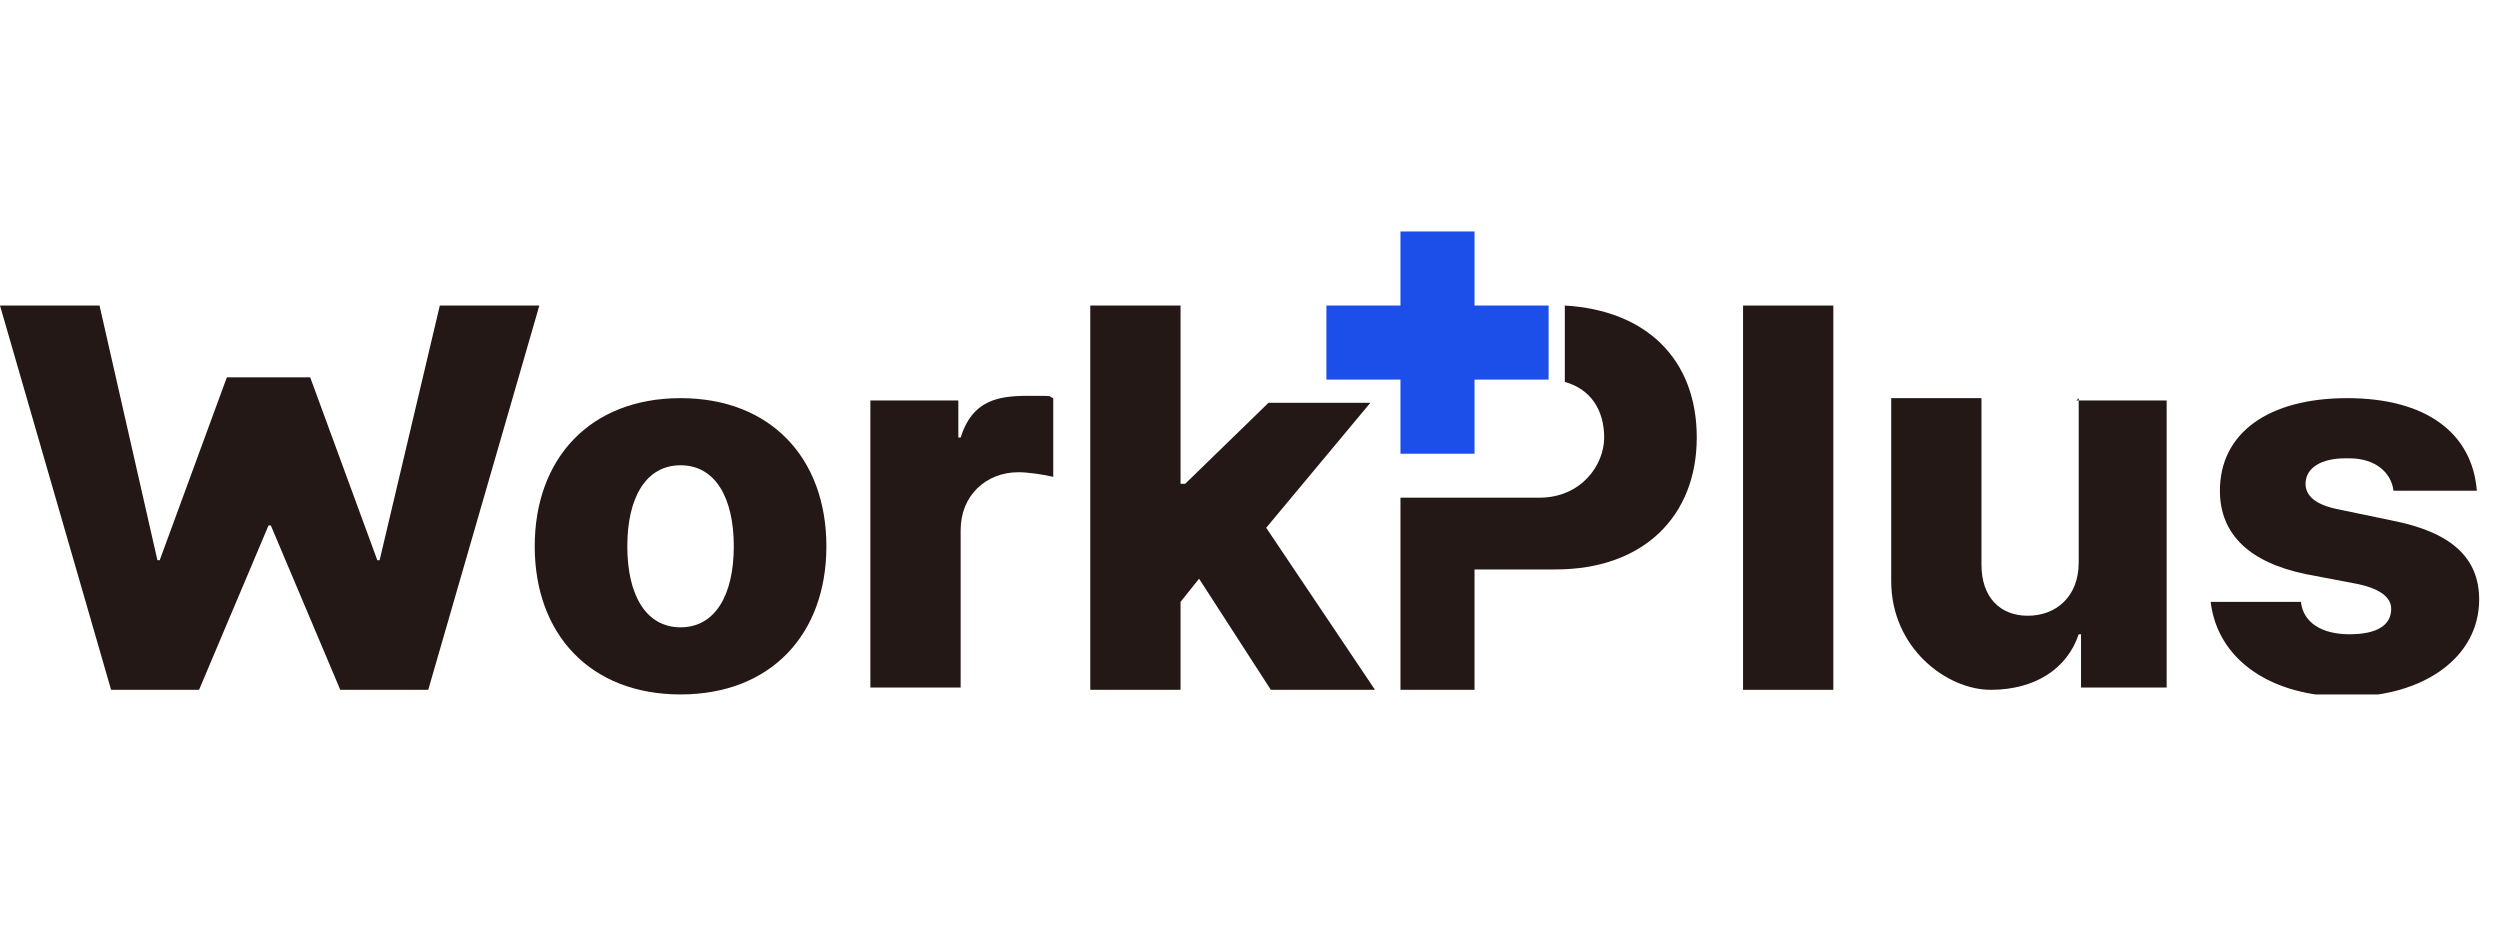 <?xml version="1.0" encoding="UTF-8"?>
<svg id="_레이어_1" data-name="레이어_1" xmlns="http://www.w3.org/2000/svg" xmlns:xlink="http://www.w3.org/1999/xlink" version="1.1" viewBox="0 0 108 40">
  <!-- Generator: Adobe Illustrator 29.2.1, SVG Export Plug-In . SVG Version: 2.1.0 Build 116)  -->
  <defs>
    <style>
      .st0 {
        fill: none;
      }

      .st1 {
        fill: #231815;
      }

      .st2 {
        fill: #1c4eea;
      }

      .st3 {
        clip-path: url(#clippath);
      }
    </style>
    <clipPath id="clippath">
      <rect class="st0" y="10" width="107.1" height="20"/>
    </clipPath>
  </defs>
  <g class="st3">
    <g>
      <path class="st1" d="M0,13.2h4.3l2.5,11h.1l2.9-7.9h3.6l2.9,7.9h.1l2.6-11h4.3l-4.8,16.6h-3.8l-3-7.1h-.1l-3,7.1h-3.8L0,13.2Z"/>
      <path class="st1" d="M23.1,23.6c0-3.8,2.4-6.4,6.3-6.4s6.3,2.6,6.3,6.4-2.4,6.4-6.3,6.4-6.3-2.6-6.3-6.4ZM31.7,23.6c0-2.1-.8-3.5-2.3-3.5s-2.3,1.4-2.3,3.5.8,3.5,2.3,3.5,2.3-1.4,2.3-3.5Z"/>
      <path class="st1" d="M37.6,17.3h3.8v1.6h.1c.5-1.6,1.6-1.8,2.9-1.8s.8,0,1.1.1v3.4c-.4-.1-1.1-.2-1.5-.2-1.4,0-2.5,1-2.5,2.5v6.8h-3.9v-12.5h0Z"/>
      <path class="st1" d="M47.1,13.2h3.9v7.7h.2l3.6-3.5h4.4l-4.5,5.4,4.7,7h-4.5l-3.1-4.8-.8,1v3.8h-3.9V13.2h0Z"/>
      <path class="st1" d="M79.2,29.8h-3.9V13.2h3.9v16.6Z"/>
      <path class="st1" d="M89.7,17.3h3.9v12.4h-3.7v-2.3h-.1c-.5,1.5-1.9,2.4-3.8,2.4s-4.3-1.8-4.3-4.7v-7.9h3.9v7.2c0,1.4.8,2.2,2,2.2s2.2-.8,2.2-2.3v-7.1h0Z"/>
      <path class="st1" d="M101.3,19.8c-1,0-1.7.4-1.7,1.1,0,.5.4.9,1.4,1.1l2.4.5c2.5.5,3.7,1.6,3.7,3.4,0,2.5-2.4,4.2-5.7,4.2s-5.6-1.6-5.9-4.1h3.9c.1.9.9,1.4,2.1,1.4s1.8-.4,1.8-1.1c0-.5-.5-.9-1.6-1.1l-2.1-.4c-2.4-.5-3.7-1.7-3.7-3.6,0-2.5,2.1-4,5.5-4s5.4,1.5,5.6,4h-3.6c-.1-.8-.8-1.4-1.9-1.4h0Z"/>
      <path class="st1" d="M60.5,21.5v8.3h3.2v-5.2h3.5c3.8,0,6.1-2.3,6.1-5.7s-2.2-5.5-5.7-5.7v3.3c1.1.3,1.7,1.2,1.7,2.4s-1,2.6-2.8,2.6h-6,0Z"/>
      <path class="st2" d="M63.7,13.2v-3.2h-3.2v3.2h-3.2v3.2h3.2v3.2h3.2v-3.2h3.2v-3.2h-3.2Z"/>
    </g>
  </g>
</svg>